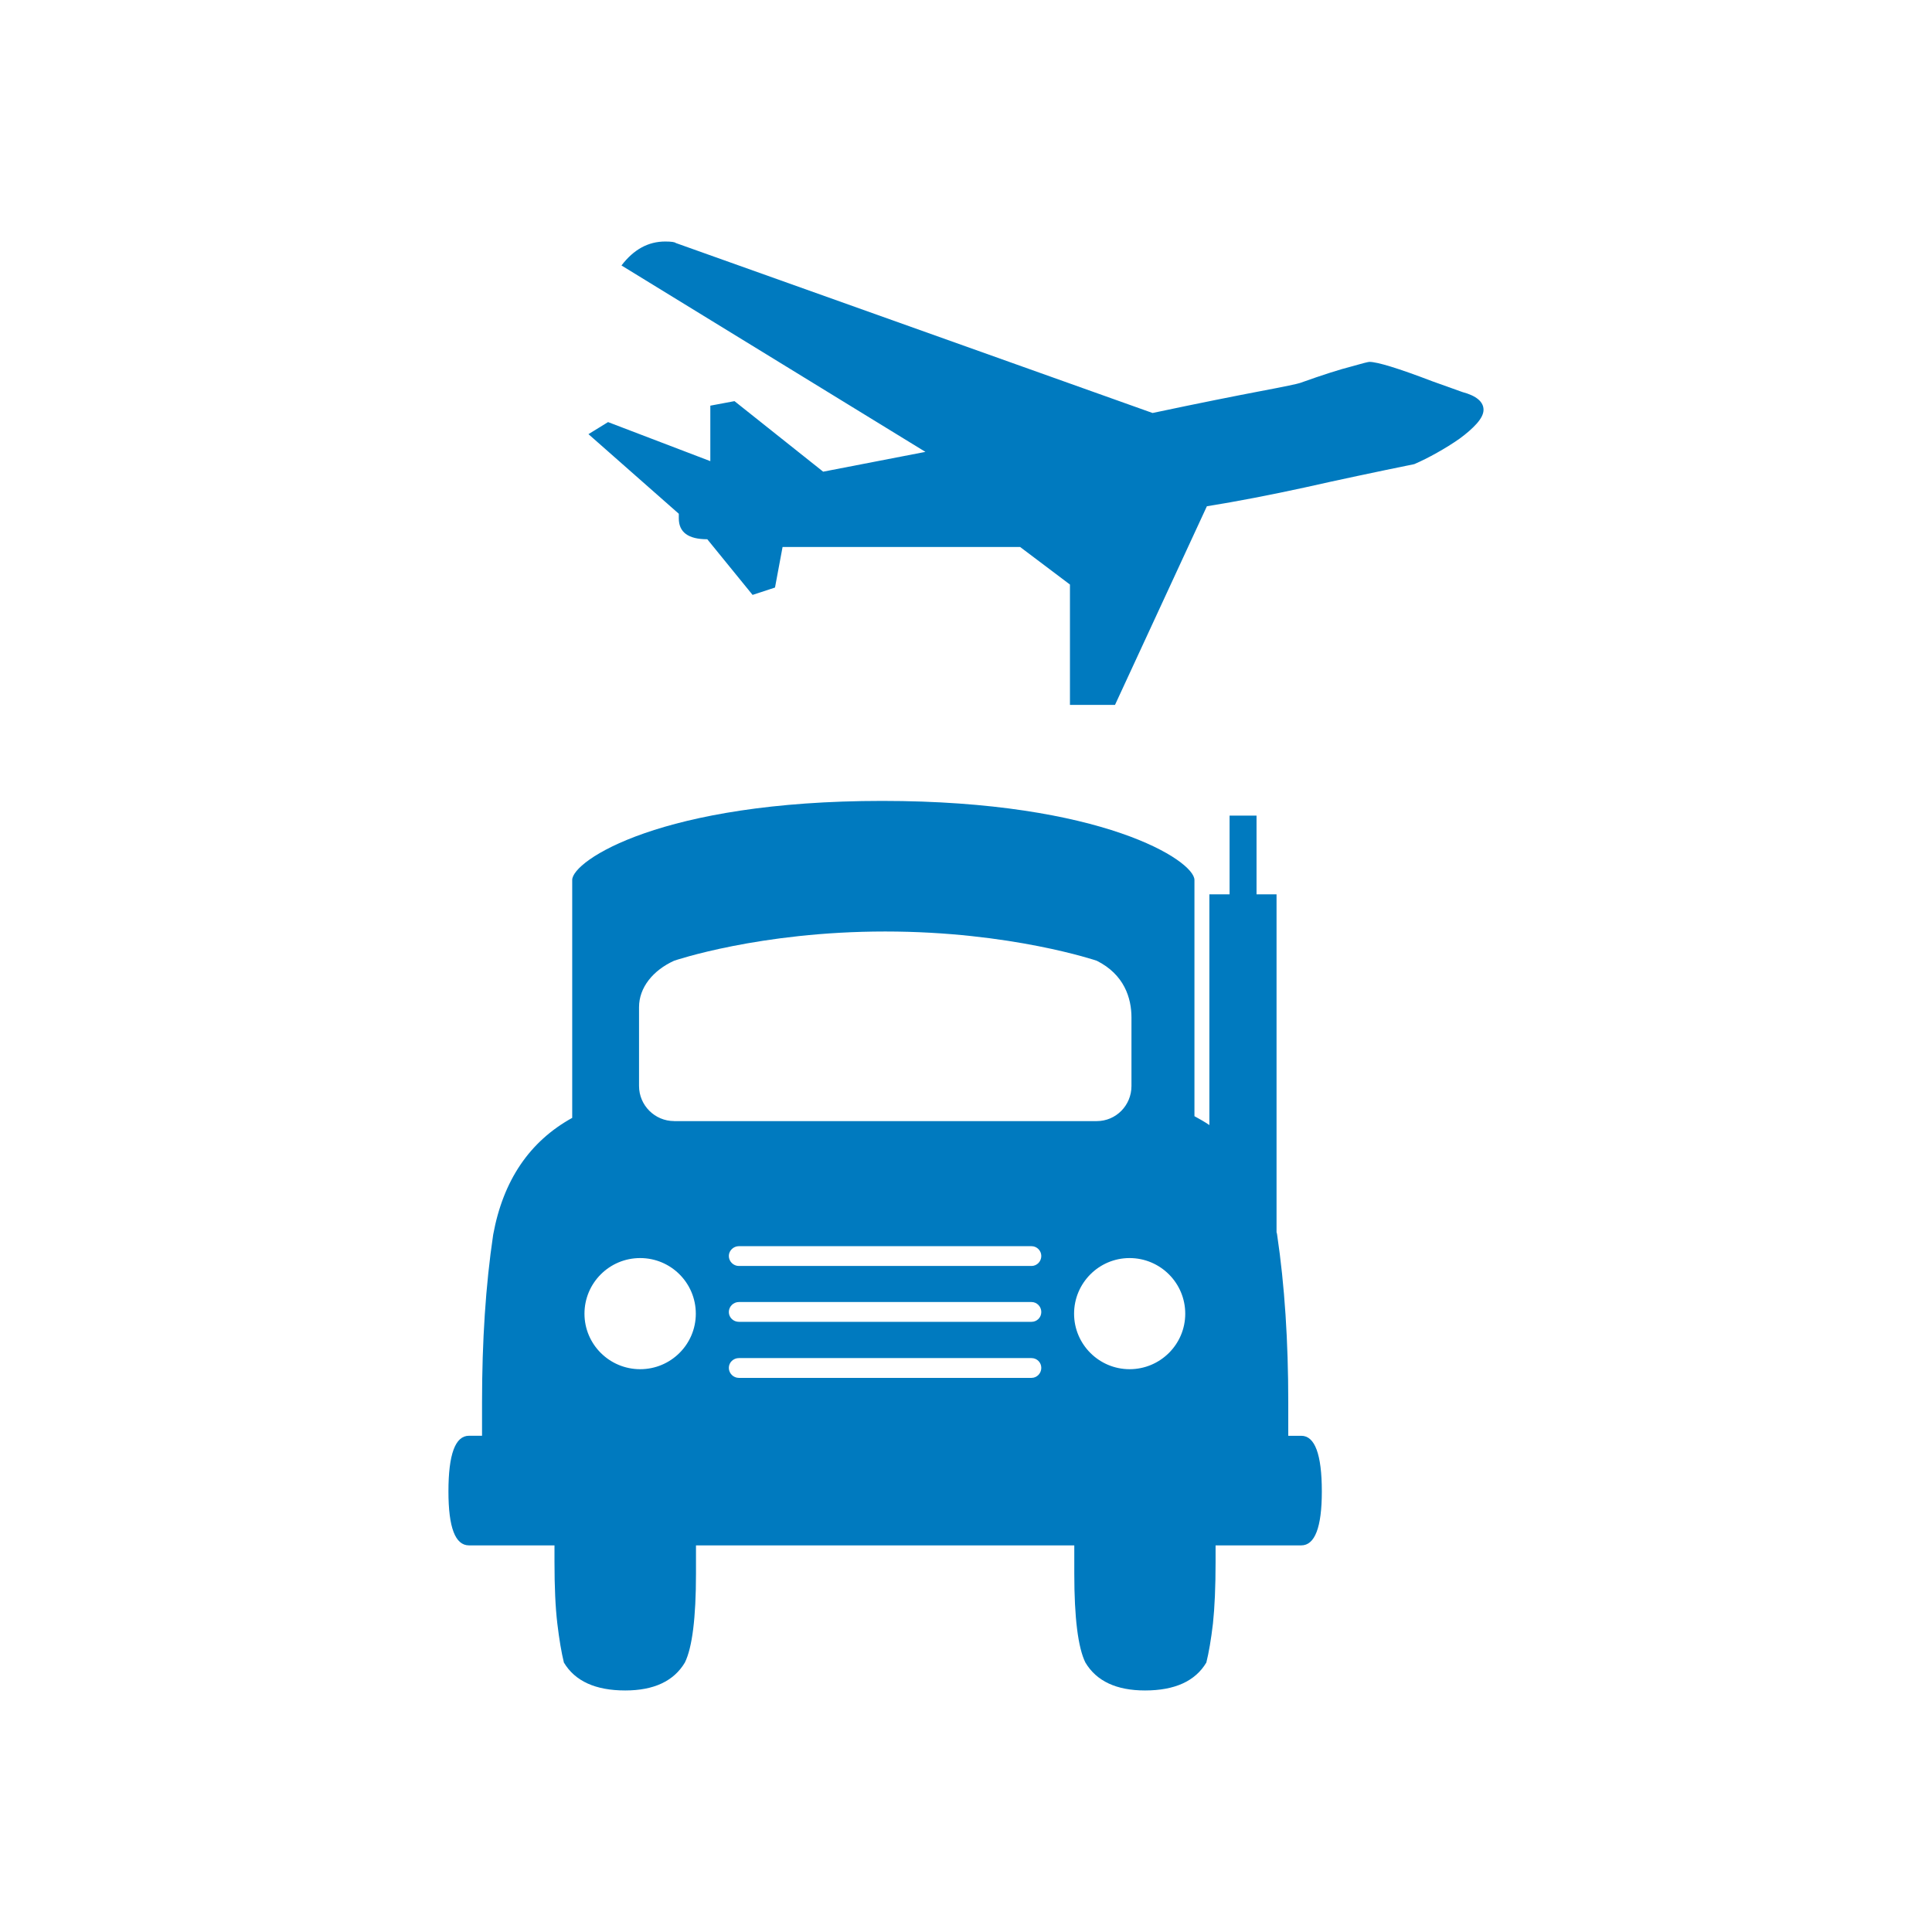 <?xml version="1.0" encoding="utf-8"?>
<!-- Generator: Adobe Illustrator 16.0.0, SVG Export Plug-In . SVG Version: 6.00 Build 0)  -->
<!DOCTYPE svg PUBLIC "-//W3C//DTD SVG 1.1//EN" "http://www.w3.org/Graphics/SVG/1.1/DTD/svg11.dtd">
<svg version="1.1" id="Layer_1" xmlns="http://www.w3.org/2000/svg" xmlns:xlink="http://www.w3.org/1999/xlink" x="0px" y="0px"
	 width="56.693px" height="56.693px" viewBox="0 0 56.693 56.693" enable-background="new 0 0 56.693 56.693" xml:space="preserve">
<path fill="#007ABF" d="M43.533,12.025c0-0.232-0.205-0.41-0.62-0.521l-0.881-0.315c-1.002-0.383-1.616-0.57-1.849-0.57
	c-0.033,0-0.211,0.044-0.537,0.138c-0.327,0.083-0.819,0.238-1.501,0.482c-0.055,0.021-0.437,0.104-1.146,0.237
	c-0.703,0.134-1.767,0.344-3.178,0.643L19.831,7.131c-0.027-0.027-0.127-0.044-0.31-0.044c-0.498,0-0.925,0.232-1.284,0.703
	l8.919,5.47l-3.001,0.581l-2.602-2.07l-0.709,0.133v1.628l-3.001-1.146l-0.575,0.354l2.651,2.336v0.134
	c0,0.409,0.277,0.614,0.836,0.614l1.329,1.633l0.658-0.216l0.222-1.19h6.971l1.462,1.102v3.532h1.322l2.696-5.829
	c0.903-0.145,1.866-0.332,2.862-0.549c1.008-0.227,2.076-0.453,3.223-0.687c0.205-0.088,0.427-0.199,0.664-0.332
	c0.238-0.133,0.46-0.271,0.665-0.415c0.204-0.149,0.37-0.293,0.504-0.442C43.467,12.279,43.533,12.146,43.533,12.025z
	 M38.185,42.132h-0.382v-0.985c0-1.782-0.105-3.427-0.327-4.916c-0.005-0.022-0.005-0.045-0.017-0.072v-9.916h-0.587v-2.309h-0.791
	v2.309h-0.593v6.771c-0.139-0.094-0.282-0.177-0.438-0.26v-6.932c0-0.565-2.696-2.32-9.162-2.32c-6.473,0-9.097,1.755-9.097,2.32
	v6.981c-1.251,0.691-2.026,1.832-2.319,3.427c-0.222,1.489-0.327,3.134-0.327,4.916v0.985h-0.382c-0.404,0-0.604,0.543-0.604,1.634
	c0,1.058,0.199,1.583,0.604,1.583h2.508v0.493c0,0.73,0.027,1.328,0.083,1.799s0.122,0.858,0.193,1.146
	c0.327,0.548,0.931,0.819,1.8,0.819c0.836,0,1.423-0.271,1.75-0.819c0.216-0.438,0.326-1.312,0.326-2.613v-0.825h11.101v0.825
	c0,1.301,0.11,2.176,0.326,2.613c0.327,0.548,0.914,0.819,1.75,0.819c0.869,0,1.473-0.271,1.799-0.819
	c0.072-0.288,0.139-0.676,0.194-1.146c0.05-0.471,0.077-1.068,0.077-1.799v-0.493h2.514c0.398,0,0.604-0.525,0.604-1.583
	C38.788,42.675,38.583,42.132,38.185,42.132z M18.785,40.178c-0.902,0-1.634-0.73-1.634-1.628c0-0.902,0.731-1.633,1.634-1.633
	s1.633,0.73,1.633,1.633C20.418,39.447,19.688,40.178,18.785,40.178z M19.781,32.897c-0.564,0-1.029-0.46-1.029-1.03v-2.313
	c0-0.576,0.409-1.08,1.029-1.362c0,0,2.503-0.858,6.195-0.858c3.688,0,6.207,0.858,6.207,0.858c0.808,0.404,1.019,1.097,1.019,1.666
	v2.01c0,0.57-0.454,1.03-1.019,1.03H19.781z M30.268,40.433h-8.587c-0.16,0-0.294-0.133-0.294-0.294c0-0.16,0.134-0.287,0.294-0.287
	h8.587c0.16,0,0.288,0.127,0.288,0.287C30.556,40.3,30.428,40.433,30.268,40.433z M30.268,38.788h-8.587
	c-0.16,0-0.294-0.127-0.294-0.288c0-0.16,0.134-0.293,0.294-0.293h8.587c0.16,0,0.288,0.133,0.288,0.293
	C30.556,38.661,30.428,38.788,30.268,38.788z M30.268,37.149h-8.587c-0.16,0-0.294-0.133-0.294-0.294
	c0-0.154,0.134-0.287,0.294-0.287h8.587c0.16,0,0.288,0.133,0.288,0.287C30.556,37.017,30.428,37.149,30.268,37.149z M33.146,40.178
	c-0.896,0-1.628-0.73-1.628-1.628c0-0.902,0.731-1.633,1.628-1.633c0.902,0,1.634,0.73,1.634,1.633
	C34.78,39.447,34.049,40.178,33.146,40.178z"/>
</svg>
